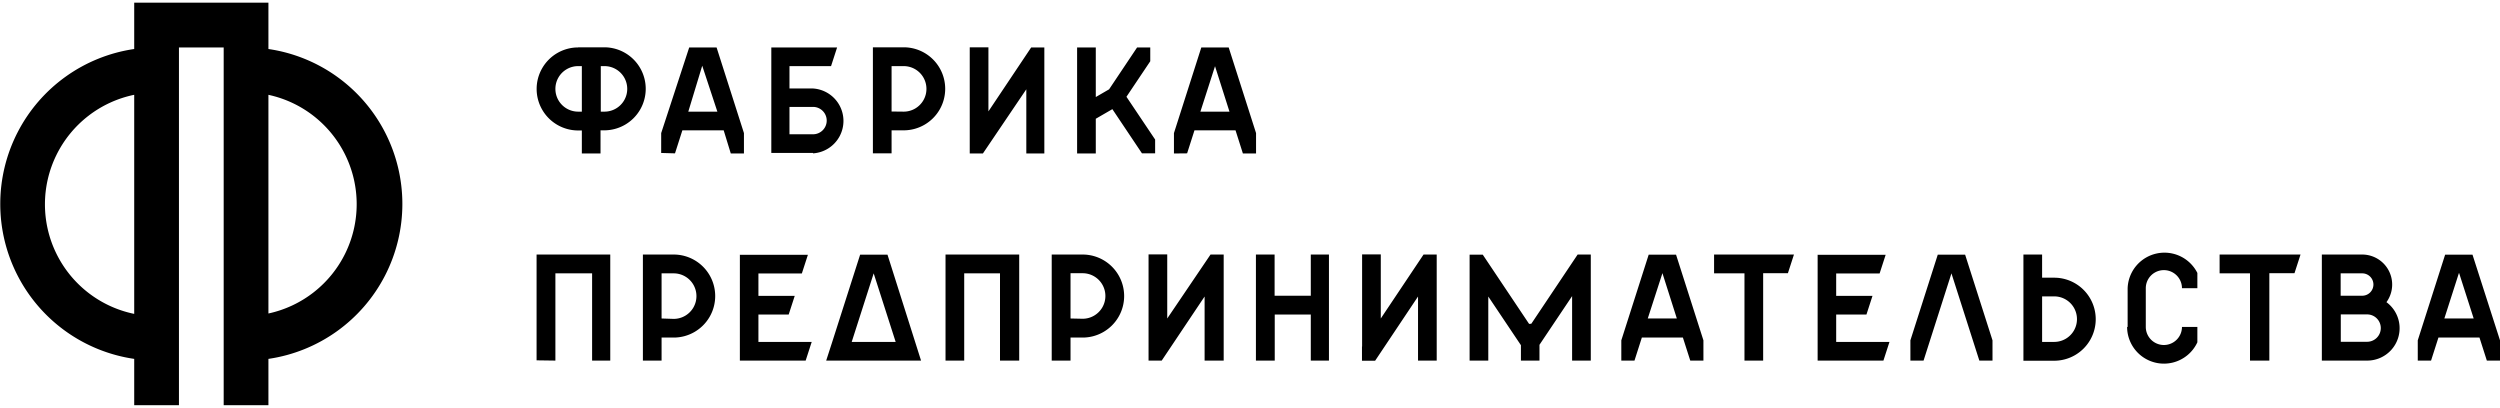 <svg xmlns="http://www.w3.org/2000/svg" viewBox="0 0 190 30.59" fill="#000000" width="190" height="31">
   <path class="cls-1" d="M10.2,0h10.2V3.52a11.9,11.9,0,0,1,0,23.55v3.52H17V3.4H13.6V30.59H10.2V27.07a11.9,11.9,0,0,1,0-23.55V0Zm10.2,7V23.62A8.5,8.5,0,0,0,20.39,7ZM10.2,23.62V7a8.5,8.5,0,0,0,0,16.65Z"/>
   <path class="cls-1" d="M84.28,6.6l2.14-3.2h1V4.45l-1.81,2.7,2.18,3.25v1.05h-1L84.54,8.09l-1.26.73v2.64H81.86V3.4h1.42V7.17l1-.58Zm31.93,17.81-3.52-5.26h-1V27.2h1.42V22.33l2.48,3.7V27.2H117V26l2.48-3.7V27.2h1.42V19.14h-1l-3.52,5.26ZM64.74,25.78h3.33L66.4,20.57l-1.67,5.21Zm3.79,1.42H62.79l.46-1.42,2.12-6.63h2.08L70,27.2H68.52Zm93.17-2.56V21.7A2.8,2.8,0,0,1,167,20.54V21.7h-1.17a1.37,1.37,0,0,0-2.75,0v2.94a1.37,1.37,0,0,0,2.75,0H167v1.17a2.8,2.8,0,0,1-5.34-1.17Zm17.83-5.5a2.28,2.28,0,0,1,1.84,3.62,2.46,2.46,0,0,1-1.47,4.44h-3.44V19.14h3.07Zm0,3.13h0a.85.85,0,1,0,0-1.7h-1.64v1.7Zm.37,1.42h-2v2.08h2a1,1,0,1,0,0-2.08ZM95.45,27.2V19.14h1.42v3.13h2.75V19.14H101V27.2H99.62V23.7H96.88V27.2Zm73.29-8.06h6.1l-.46,1.42h-1.91V27.2H171V20.57h-2.31V19.14Zm-38.5,0h6.1l-.46,1.42H134V27.2h-1.42V20.57h-2.31V19.14Zm7.9,0V27.2h5l.46-1.42h-4.05V23.7h2.3l.46-1.42h-2.76v-1.7h3.3l.46-1.42h-5.18Zm-81.91,0V27.2h5l.46-1.42H57.64V23.7h2.3l.46-1.42H57.64v-1.7h3.3l.46-1.42H56.22Zm97.55,8.06V19.14h1.42V20.9h.92a3.15,3.15,0,0,1,0,6.31h-2.35Zm1.42-4.88v3.46h.92a1.73,1.73,0,0,0,0-3.46ZM82.28,19.14a3.15,3.15,0,0,1,0,6.31h-.92V27.2H79.93V19.14h2.35Zm0,4.88a1.73,1.73,0,0,0,0-3.46h-.92V24Zm21.24,2.11v-7h1.42V24l3.25-4.86h1V27.2h-1.42V22.33l-3.26,4.88h-1V26.13Zm-16.23,0v-7h1.42V24L92,19.14h1V27.2H91.55V22.33L88.29,27.2h-1V26.13Zm57.9,1.07V25.66l2.08-6.51h2.08l2.08,6.51V27.2h-1l-2.12-6.63-2.12,6.63Zm38.56,0V25.66l2.08-6.51h2.08L190,25.66V27.2h-1l-.56-1.75h-3.12l-.56,1.75Zm3.12-6.63L185.77,24H188l-1.11-3.46ZM123.22,27.2V25.66l2.08-6.51h2.08l2.08,6.51V27.2h-1l-.56-1.75h-3.12l-.56,1.75Zm3.12-6.63L125.23,24h2.21l-1.1-3.46ZM71.86,27.2V19.14h5.6V27.2H76V20.57H73.28V27.2Zm-23-8.06V27.2h1.42V25.45h.92a3.15,3.15,0,0,0,0-6.31H48.86ZM50.28,24V20.57h.92a1.73,1.73,0,0,1,0,3.46Zm-9.5,3.18V19.14h5.6V27.2H45V20.57H42.21V27.2ZM89.22,11.46V9.91L91.3,3.4h2.08l2.08,6.51v1.55h-1L93.9,9.7H90.78l-.56,1.75Zm3.12-6.63L91.23,8.28h2.21L92.34,4.82ZM43.94,3.4a3.15,3.15,0,1,0,0,6.31h.28v1.75h1.42V9.7h.28a3.15,3.15,0,0,0,0-6.31h-2Zm0,4.88a1.73,1.73,0,1,1,0-3.46h.28V8.28Zm2,0h-.28V4.82h.28a1.73,1.73,0,1,1,0,3.46ZM73.7,10.39v-7h1.42V8.26L78.37,3.4h1v8.06H78V6.58L74.7,11.46h-1V10.39Zm-7.36-7v8.06h1.42V9.7h.92a3.15,3.15,0,1,0,0-6.31H66.34Zm1.42,4.88V4.82h.92a1.73,1.73,0,1,1,0,3.46ZM60,10h1.79a1,1,0,0,0,0-2.08H60V10Zm1.79,1.42H58.62V3.4h5l-.46,1.42H60v1.7h1.79a2.47,2.47,0,0,1,0,4.93Zm-11.54,0V9.91L52.38,3.4h2.08l2.08,6.51v1.55h-1L55,9.7H51.86l-.56,1.75Zm3.12-6.63L52.31,8.28h2.21Z"/>
</svg>
